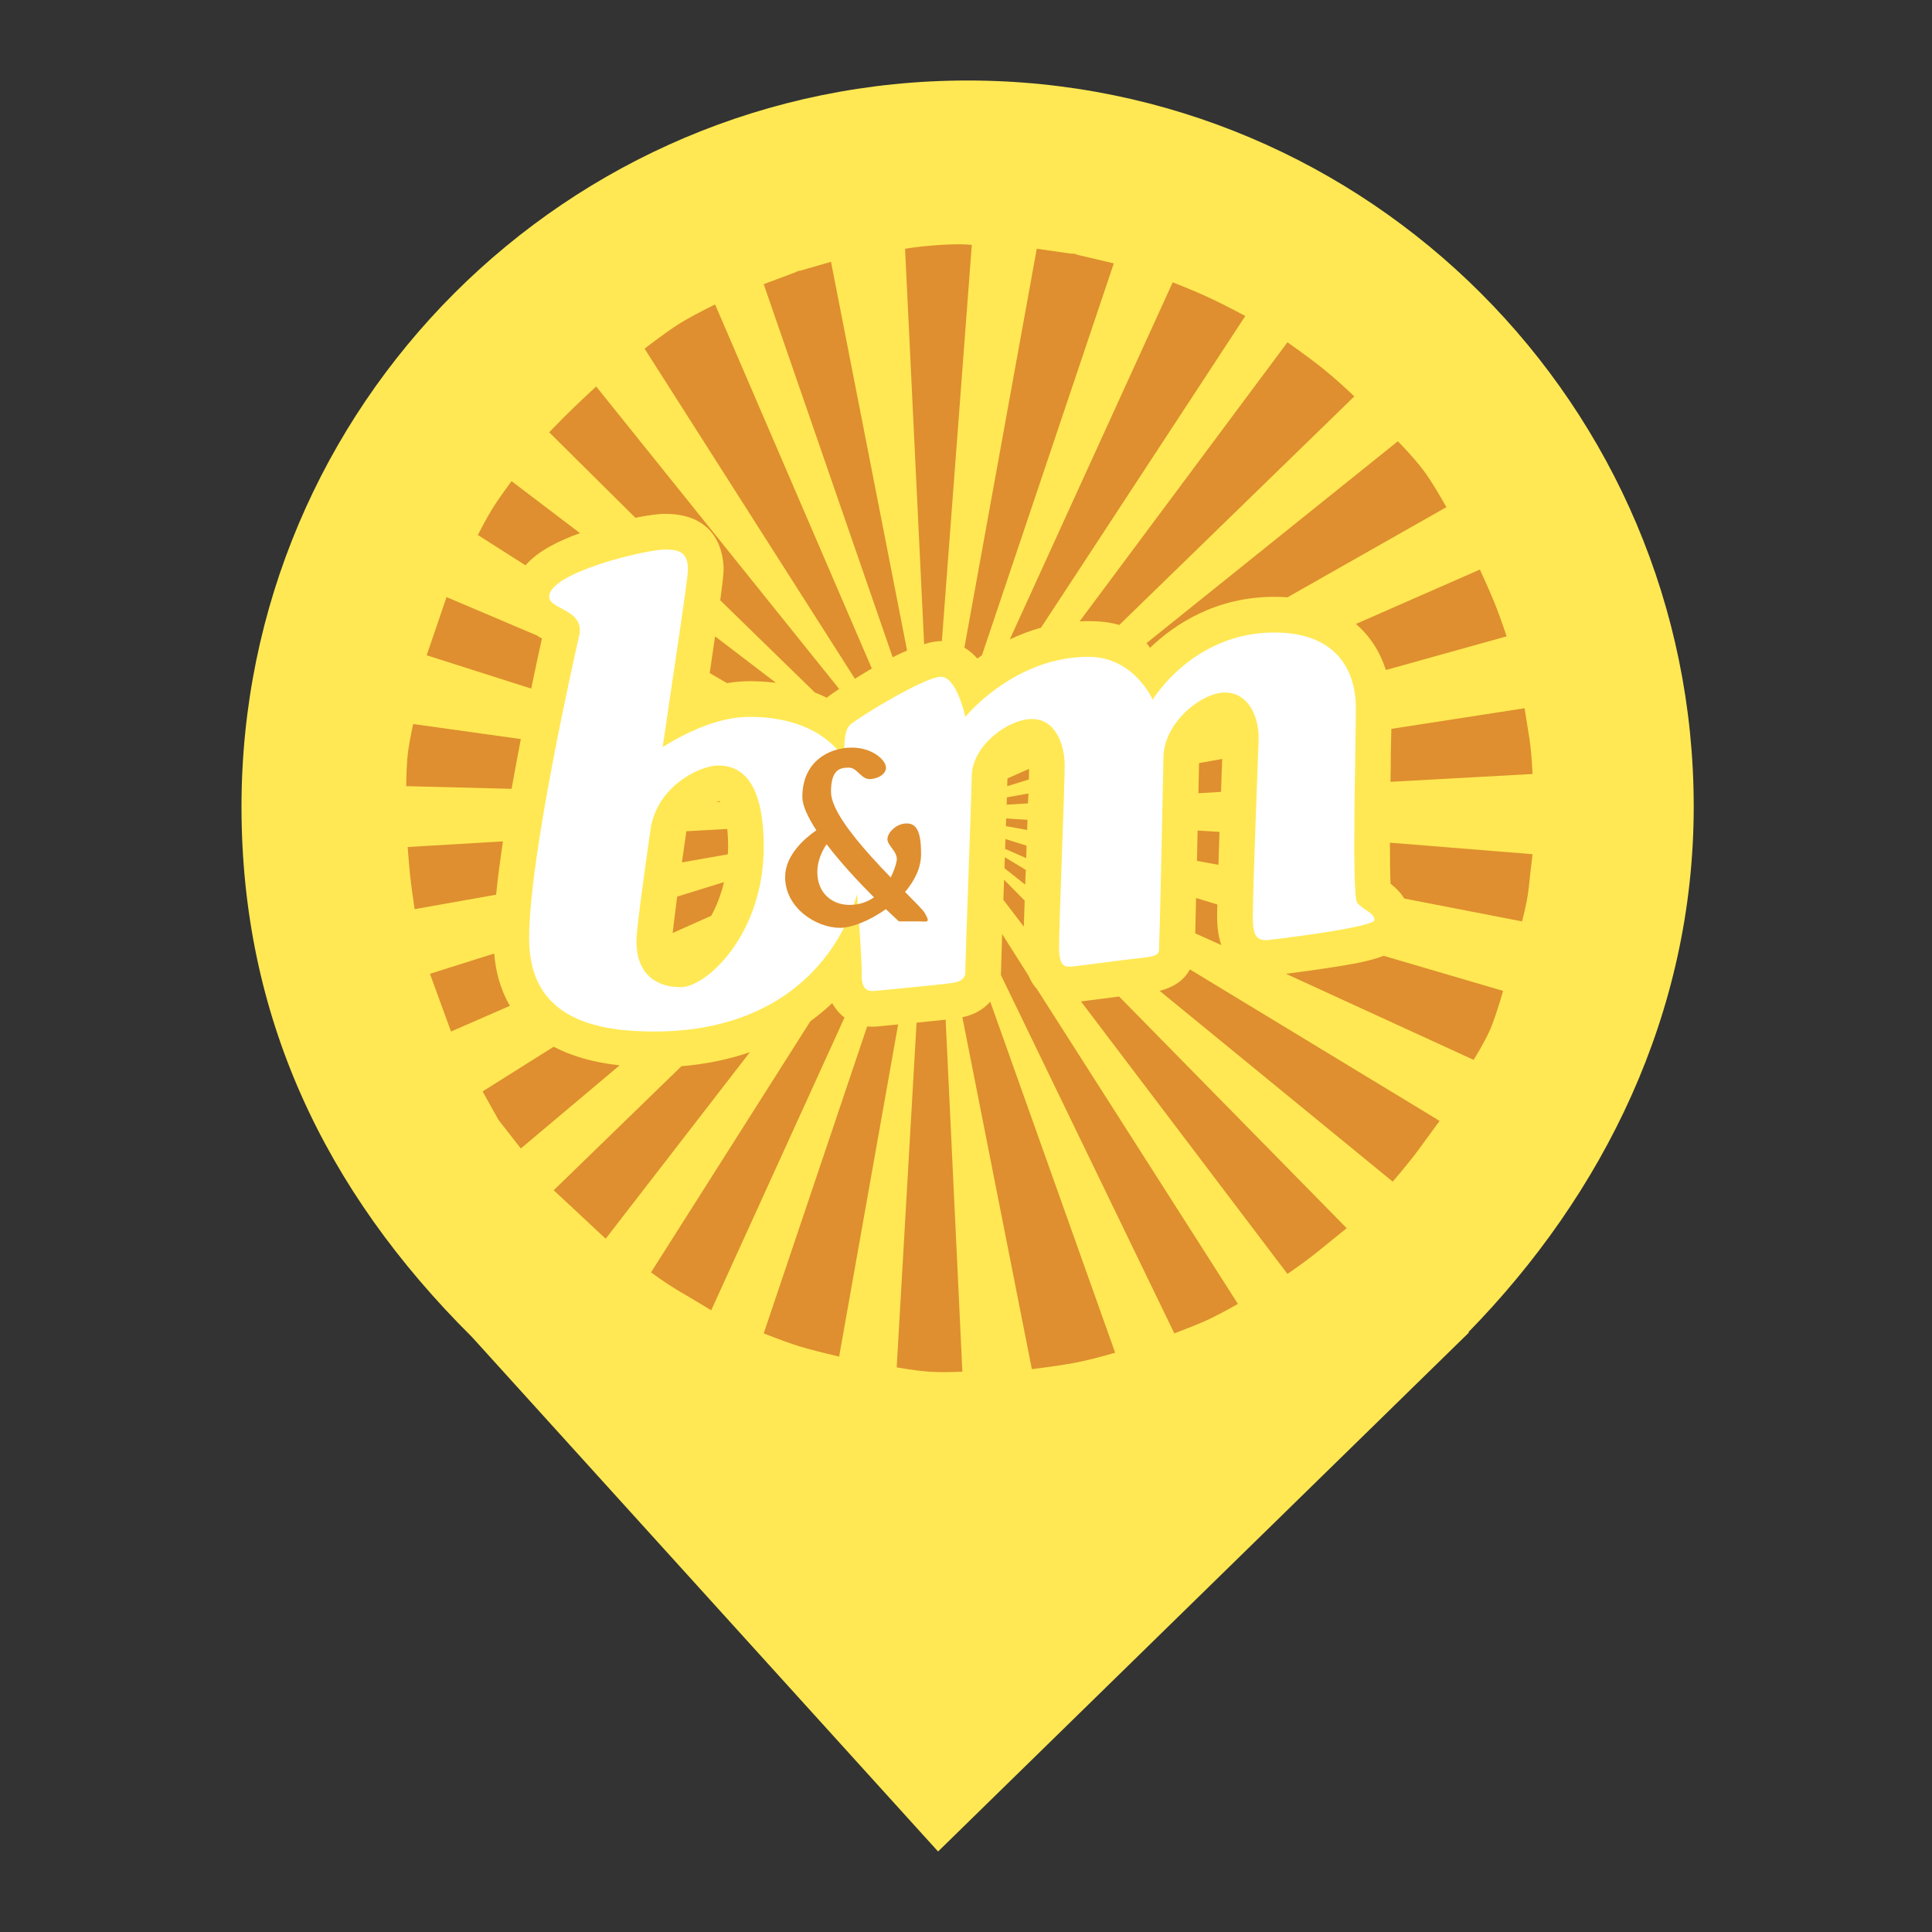 <?xml version="1.0" encoding="UTF-8" standalone="no"?><!-- Generator: Gravit.io --><svg xmlns="http://www.w3.org/2000/svg" xmlns:xlink="http://www.w3.org/1999/xlink" style="isolation:isolate" viewBox="0 0 24 24" width="24pt" height="24pt"><rect x="0" y="0" width="24" height="24" fill="#333333" stroke="none"/><defs><clipPath id="_clipPath_UId4a3V3zYWiwWJx7XV5bae6XK6LnY9g"><rect width="24" height="24"/></clipPath></defs><g clip-path="url(#_clipPath_UId4a3V3zYWiwWJx7XV5bae6XK6LnY9g)"><clipPath id="_clipPath_V4hAmElQDZPOolSa9vRIV6aOVozfy2ov"><rect x="0" y="0" width="24" height="24" transform="matrix(1,0,0,1,0,0)" fill="rgb(255,255,255)"/></clipPath><g clip-path="url(#_clipPath_V4hAmElQDZPOolSa9vRIV6aOVozfy2ov)"><g><path d=" M 18.239 16.551 C 19.916 14.836 21.04 12.588 21.04 10.02 C 21.04 5.042 16.998 1 12.02 1 C 7.042 1 3 5.042 3 10.02 C 3 12.62 4.027 14.787 5.864 16.61 L 5.864 16.61 L 11.653 23 L 18.25 16.551 L 18.239 16.551 Z " fill="rgb(255,232,83)"/><clipPath id="_clipPath_7r7DjTS3EWGvWpAGFkhZxbDKHBrRJmHA"><rect x="4.596" y="2.592" width="14.455" height="14.455" transform="matrix(1,0,0,1,0,0)" fill="rgb(255,255,255)"/></clipPath><g clip-path="url(#_clipPath_7r7DjTS3EWGvWpAGFkhZxbDKHBrRJmHA)"><g><g><g><path d=" M 16.459 4.599 Q 16.293 4.463 15.993 4.252 L 13.411 7.719 C 13.447 7.717 13.484 7.716 13.521 7.716 C 13.676 7.716 13.801 7.732 13.904 7.764 L 16.824 4.924 Q 16.625 4.735 16.459 4.599 Z  M 15.014 3.695 Q 14.842 3.615 14.568 3.507 L 12.544 7.943 C 12.669 7.884 12.799 7.834 12.932 7.797 L 13.354 7.154 L 15.47 3.925 Q 15.187 3.775 15.014 3.695 Z  M 8.816 8.361 L 9.031 8.486 C 9.123 8.471 9.216 8.462 9.309 8.462 C 9.423 8.462 9.533 8.469 9.639 8.482 L 8.883 7.905 C 8.864 8.036 8.842 8.187 8.816 8.361 L 8.816 8.361 Z  M 13.346 3.151 Q 13.518 3.184 12.879 3.09 L 11.98 8.045 C 12.04 8.082 12.095 8.127 12.141 8.181 C 12.16 8.167 12.178 8.154 12.198 8.14 L 13.836 3.272 Q 13.173 3.118 13.346 3.151 Z  M 17.705 5.873 Q 17.598 5.723 17.365 5.481 L 14.243 7.989 C 14.257 8.007 14.273 8.027 14.286 8.047 C 14.593 7.753 15.105 7.414 15.83 7.414 C 15.885 7.414 15.94 7.416 15.993 7.42 L 17.968 6.3 Q 17.812 6.023 17.705 5.873 Z  M 8.445 4.017 Q 8.297 4.109 8.007 4.331 L 10.62 8.432 C 10.689 8.389 10.759 8.346 10.83 8.304 L 8.883 3.782 Q 8.594 3.925 8.445 4.017 Z  M 6.112 6.326 Q 6.034 6.454 5.936 6.646 L 6.528 7.023 C 6.687 6.839 6.949 6.715 7.205 6.623 L 6.355 5.977 Q 6.19 6.199 6.112 6.326 Z  M 7.114 5.076 Q 7.012 5.174 6.822 5.37 L 7.893 6.432 C 8.039 6.403 8.171 6.383 8.261 6.383 C 8.937 6.383 8.989 6.913 8.989 7.075 C 8.989 7.125 8.978 7.228 8.947 7.457 L 10.123 8.603 C 10.173 8.623 10.223 8.643 10.271 8.667 C 10.281 8.659 10.29 8.651 10.3 8.644 C 10.302 8.642 10.347 8.609 10.424 8.558 L 7.406 4.801 Q 7.215 4.978 7.114 5.076 Z  M 11.48 8.002 C 11.557 7.978 11.63 7.964 11.689 7.964 C 11.694 7.964 11.696 7.965 11.7 7.965 L 12.072 3.042 Q 11.94 3.027 11.689 3.042 Q 11.439 3.058 11.243 3.09 L 11.48 8.002 Z  M 9.912 3.367 Q 10.052 3.321 9.487 3.53 L 11.089 8.165 C 11.148 8.135 11.208 8.106 11.268 8.081 L 10.323 3.252 Q 9.771 3.414 9.912 3.367 Z  M 15.12 11.393 C 15.12 11.353 15.12 11.3 15.122 11.236 L 14.858 11.155 C 14.854 11.354 14.85 11.499 14.848 11.595 L 15.172 11.74 C 15.139 11.647 15.12 11.534 15.12 11.393 L 15.12 11.393 Z  M 12.749 10.617 C 12.75 10.58 12.752 10.542 12.752 10.505 L 12.49 10.423 C 12.489 10.463 12.488 10.504 12.486 10.545 L 12.748 10.66 C 12.749 10.646 12.749 10.631 12.749 10.617 L 12.749 10.617 Z  M 15.149 10.334 L 14.877 10.317 C 14.874 10.454 14.872 10.579 14.869 10.694 L 15.136 10.743 C 15.139 10.613 15.145 10.475 15.149 10.334 L 15.149 10.334 Z  M 12.743 10.806 L 12.483 10.649 C 12.48 10.694 12.479 10.74 12.478 10.785 L 12.735 10.989 C 12.737 10.929 12.74 10.868 12.743 10.806 Z  M 6.732 7.931 C 6.714 7.922 6.691 7.908 6.67 7.894 L 5.547 7.417 Q 5.467 7.652 5.424 7.779 Q 5.38 7.906 5.3 8.14 L 6.599 8.554 C 6.642 8.346 6.686 8.138 6.732 7.931 L 6.732 7.931 Z  M 12.783 9.551 L 12.515 9.67 C 12.514 9.697 12.514 9.728 12.512 9.766 L 12.781 9.683 C 12.781 9.629 12.783 9.584 12.783 9.551 L 12.783 9.551 Z  M 6.47 9.181 L 5.132 8.994 Q 5.079 9.243 5.064 9.38 Q 5.049 9.517 5.046 9.766 L 6.355 9.799 C 6.392 9.593 6.431 9.385 6.47 9.181 Z  M 8.994 10.958 L 8.412 11.138 C 8.382 11.368 8.366 11.507 8.356 11.59 L 8.835 11.376 C 8.899 11.259 8.955 11.12 8.994 10.958 L 8.994 10.958 Z  M 15.175 9.615 C 15.178 9.547 15.181 9.485 15.183 9.428 L 14.895 9.479 L 14.893 9.565 C 14.89 9.665 14.889 9.761 14.887 9.854 L 15.168 9.837 C 15.171 9.76 15.174 9.686 15.175 9.615 L 15.175 9.615 Z  M 9.045 10.522 C 9.045 10.435 9.041 10.361 9.034 10.298 L 8.528 10.326 C 8.526 10.331 8.524 10.337 8.524 10.342 C 8.504 10.479 8.486 10.602 8.471 10.713 L 9.041 10.613 C 9.042 10.584 9.045 10.553 9.045 10.522 Z  M 12.729 11.188 L 12.473 10.928 C 12.47 11.006 12.467 11.084 12.465 11.161 C 12.464 11.167 12.464 11.172 12.464 11.178 L 12.718 11.511 C 12.721 11.419 12.725 11.309 12.729 11.188 L 12.729 11.188 Z  M 8.94 9.953 C 8.939 9.953 8.934 9.953 8.927 9.952 C 8.917 9.954 8.907 9.957 8.898 9.96 L 8.949 9.963 C 8.946 9.96 8.943 9.956 8.94 9.953 Z  M 12.775 9.857 L 12.508 9.905 C 12.507 9.934 12.506 9.965 12.505 9.996 L 12.77 9.98 C 12.772 9.937 12.773 9.896 12.775 9.857 L 12.775 9.857 Z  M 12.764 10.184 L 12.499 10.167 C 12.498 10.198 12.498 10.23 12.496 10.263 L 12.76 10.31 C 12.76 10.267 12.763 10.225 12.764 10.184 L 12.764 10.184 Z  M 6.139 11.845 L 5.341 12.097 Q 5.424 12.327 5.472 12.456 Q 5.52 12.584 5.603 12.814 L 6.334 12.495 C 6.215 12.291 6.157 12.066 6.139 11.845 Z  M 14.406 12.309 L 17.301 14.679 Q 17.524 14.417 17.633 14.267 Q 17.742 14.116 17.883 13.924 L 14.781 12.042 C 14.712 12.173 14.587 12.262 14.406 12.309 Z  M 6.248 10.452 L 5.064 10.522 Q 5.083 10.772 5.098 10.908 Q 5.113 11.043 5.151 11.294 L 6.163 11.114 C 6.183 10.91 6.213 10.687 6.248 10.452 Z  M 12.778 12.122 L 12.449 11.603 C 12.442 11.827 12.436 12 12.436 12.027 L 12.436 12.032 C 12.436 12.06 12.435 12.086 12.433 12.111 L 14.588 16.564 Q 14.848 16.465 14.99 16.401 Q 15.133 16.336 15.378 16.198 L 12.879 12.283 C 12.839 12.241 12.805 12.188 12.778 12.122 L 12.778 12.122 Z  M 13.68 12.408 C 13.567 12.422 13.484 12.433 13.428 12.44 L 15.993 15.825 Q 16.2 15.683 16.341 15.571 Q 16.482 15.458 16.729 15.257 L 13.902 12.379 C 13.828 12.388 13.755 12.398 13.68 12.408 L 13.68 12.408 Z  M 17.274 10.978 C 17.327 11.019 17.394 11.079 17.444 11.162 L 18.907 11.446 Q 18.973 11.203 18.993 11.007 Q 19.013 10.811 19.038 10.611 L 17.266 10.468 C 17.266 10.674 17.268 10.858 17.274 10.978 L 17.274 10.978 Z  M 16.844 7.751 C 17.017 7.9 17.142 8.093 17.216 8.323 L 18.716 7.905 Q 18.629 7.644 18.56 7.475 Q 18.49 7.306 18.384 7.075 L 16.844 7.751 L 16.844 7.751 Z  M 17.277 9.36 C 17.277 9.478 17.276 9.595 17.273 9.712 L 19.038 9.615 Q 19.024 9.335 19 9.181 Q 18.976 9.028 18.939 8.798 L 17.284 9.054 C 17.282 9.145 17.28 9.248 17.277 9.36 Z  M 16.546 12.017 C 16.336 12.05 16.121 12.078 15.975 12.097 L 18.306 13.166 Q 18.476 12.89 18.537 12.726 Q 18.599 12.562 18.672 12.309 L 17.187 11.873 C 17.017 11.942 16.793 11.977 16.546 12.017 Z  M 11.955 12.637 L 12.818 17.008 Q 13.181 16.963 13.373 16.925 Q 13.566 16.887 13.853 16.804 L 12.301 12.443 C 12.219 12.538 12.101 12.606 11.955 12.637 Z  M 6.878 13.003 L 5.995 13.558 L 6.193 13.913 L 6.47 14.267 L 7.697 13.234 C 7.359 13.197 7.091 13.115 6.878 13.003 L 6.878 13.003 Z  M 10.43 12.587 C 10.393 12.547 10.361 12.504 10.338 12.461 C 10.253 12.542 10.162 12.617 10.067 12.686 L 8.087 15.806 Q 8.291 15.954 8.44 16.041 Q 8.589 16.128 8.835 16.277 L 10.491 12.64 C 10.47 12.624 10.449 12.607 10.43 12.587 Z  M 8.465 13.245 L 6.878 14.786 Q 7.315 15.192 7.202 15.087 Q 7.088 14.982 7.524 15.388 L 9.315 13.071 C 9.052 13.161 8.768 13.22 8.465 13.245 Z  M 10.932 12.748 C 10.913 12.751 10.876 12.754 10.835 12.754 C 10.814 12.754 10.792 12.753 10.772 12.751 L 9.487 16.564 Q 9.77 16.675 9.935 16.726 Q 10.1 16.776 10.424 16.852 L 11.157 12.726 C 11.137 12.728 11.117 12.73 11.098 12.732 C 11.014 12.74 10.951 12.745 10.932 12.748 L 10.932 12.748 Z  M 11.386 12.704 L 11.139 16.986 Q 11.395 17.03 11.55 17.04 Q 11.703 17.05 11.955 17.04 L 11.747 12.667 C 11.627 12.68 11.506 12.692 11.386 12.704 L 11.386 12.704 Z " fill="rgb(223,143,47)"/><path d=" M 16.86 11.215 C 16.789 11.126 16.843 9.279 16.843 8.798 C 16.843 8.318 16.594 7.857 15.83 7.857 C 14.817 7.857 14.319 8.692 14.319 8.692 C 14.319 8.692 14.089 8.159 13.521 8.159 C 12.596 8.159 11.992 8.905 11.992 8.905 C 11.992 8.905 11.885 8.407 11.689 8.407 C 11.494 8.407 10.731 8.87 10.571 8.994 C 10.484 9.062 10.48 9.263 10.497 9.431 C 10.216 9.024 9.744 8.905 9.309 8.905 C 8.916 8.905 8.506 9.109 8.232 9.28 C 8.389 8.214 8.546 7.18 8.546 7.075 C 8.546 6.862 8.439 6.826 8.261 6.826 C 8.031 6.826 6.822 7.11 6.822 7.413 C 6.822 7.572 7.267 7.572 7.195 7.893 C 7.124 8.212 6.573 10.646 6.573 11.659 C 6.573 12.671 7.426 12.814 8.136 12.814 C 9.558 12.814 10.376 12.04 10.647 11.111 C 10.68 11.565 10.708 11.976 10.704 12.077 C 10.694 12.325 10.802 12.316 10.883 12.308 C 10.962 12.299 11.655 12.236 11.833 12.21 C 12.009 12.183 11.992 12.094 11.992 12.023 C 11.992 11.952 12.063 10.007 12.072 9.633 C 12.081 9.26 12.525 8.932 12.818 8.932 C 13.113 8.932 13.226 9.251 13.226 9.509 C 13.226 9.766 13.156 11.499 13.156 11.757 C 13.156 12.014 13.226 12.014 13.324 12.006 C 13.422 11.997 13.929 11.926 14.188 11.899 C 14.444 11.873 14.391 11.828 14.4 11.703 C 14.409 11.579 14.444 9.829 14.453 9.403 C 14.461 8.976 14.924 8.603 15.216 8.603 C 15.51 8.603 15.642 8.905 15.635 9.189 C 15.625 9.474 15.563 11.055 15.563 11.393 C 15.563 11.606 15.598 11.694 15.758 11.677 C 15.919 11.659 17.074 11.517 17.074 11.428 C 17.074 11.339 16.932 11.303 16.86 11.215 L 16.86 11.215 Z  M 8.457 12.263 C 8.136 12.263 7.906 12.085 7.906 11.694 C 7.906 11.557 7.985 10.973 8.087 10.263 C 8.199 9.722 8.731 9.509 8.918 9.509 C 9.185 9.509 9.487 9.669 9.487 10.522 C 9.487 11.606 8.777 12.263 8.457 12.263 L 8.457 12.263 Z " fill="rgb(255,255,255)"/><path d=" M 11.486 11.339 C 11.465 11.303 11.369 11.208 11.243 11.08 C 11.36 10.943 11.442 10.782 11.442 10.611 C 11.442 10.353 11.397 10.229 11.264 10.229 C 11.132 10.229 11.024 10.344 11.024 10.425 C 11.024 10.505 11.157 10.584 11.139 10.691 C 11.133 10.729 11.109 10.811 11.065 10.9 C 10.987 10.819 10.905 10.733 10.825 10.644 C 10.562 10.352 10.323 10.038 10.323 9.837 C 10.323 9.554 10.438 9.536 10.545 9.536 C 10.65 9.536 10.694 9.678 10.802 9.678 C 10.891 9.678 11.006 9.625 11.006 9.536 C 11.006 9.447 10.845 9.287 10.58 9.287 C 10.314 9.287 9.967 9.447 9.967 9.9 C 9.967 10.008 10.037 10.154 10.141 10.314 C 10.002 10.41 9.753 10.62 9.753 10.895 C 9.753 11.277 10.136 11.526 10.438 11.526 C 10.577 11.526 10.803 11.438 11.005 11.294 C 11.102 11.387 11.167 11.446 11.167 11.446 L 11.416 11.446 C 11.513 11.446 11.566 11.473 11.486 11.339 L 11.486 11.339 Z  M 10.153 10.833 C 10.153 10.694 10.212 10.572 10.268 10.487 C 10.447 10.722 10.674 10.965 10.857 11.147 C 10.777 11.203 10.677 11.241 10.553 11.241 C 10.331 11.241 10.153 11.09 10.153 10.833 L 10.153 10.833 Z " fill="rgb(223,143,47)"/></g></g></g></g></g></g></g></svg>